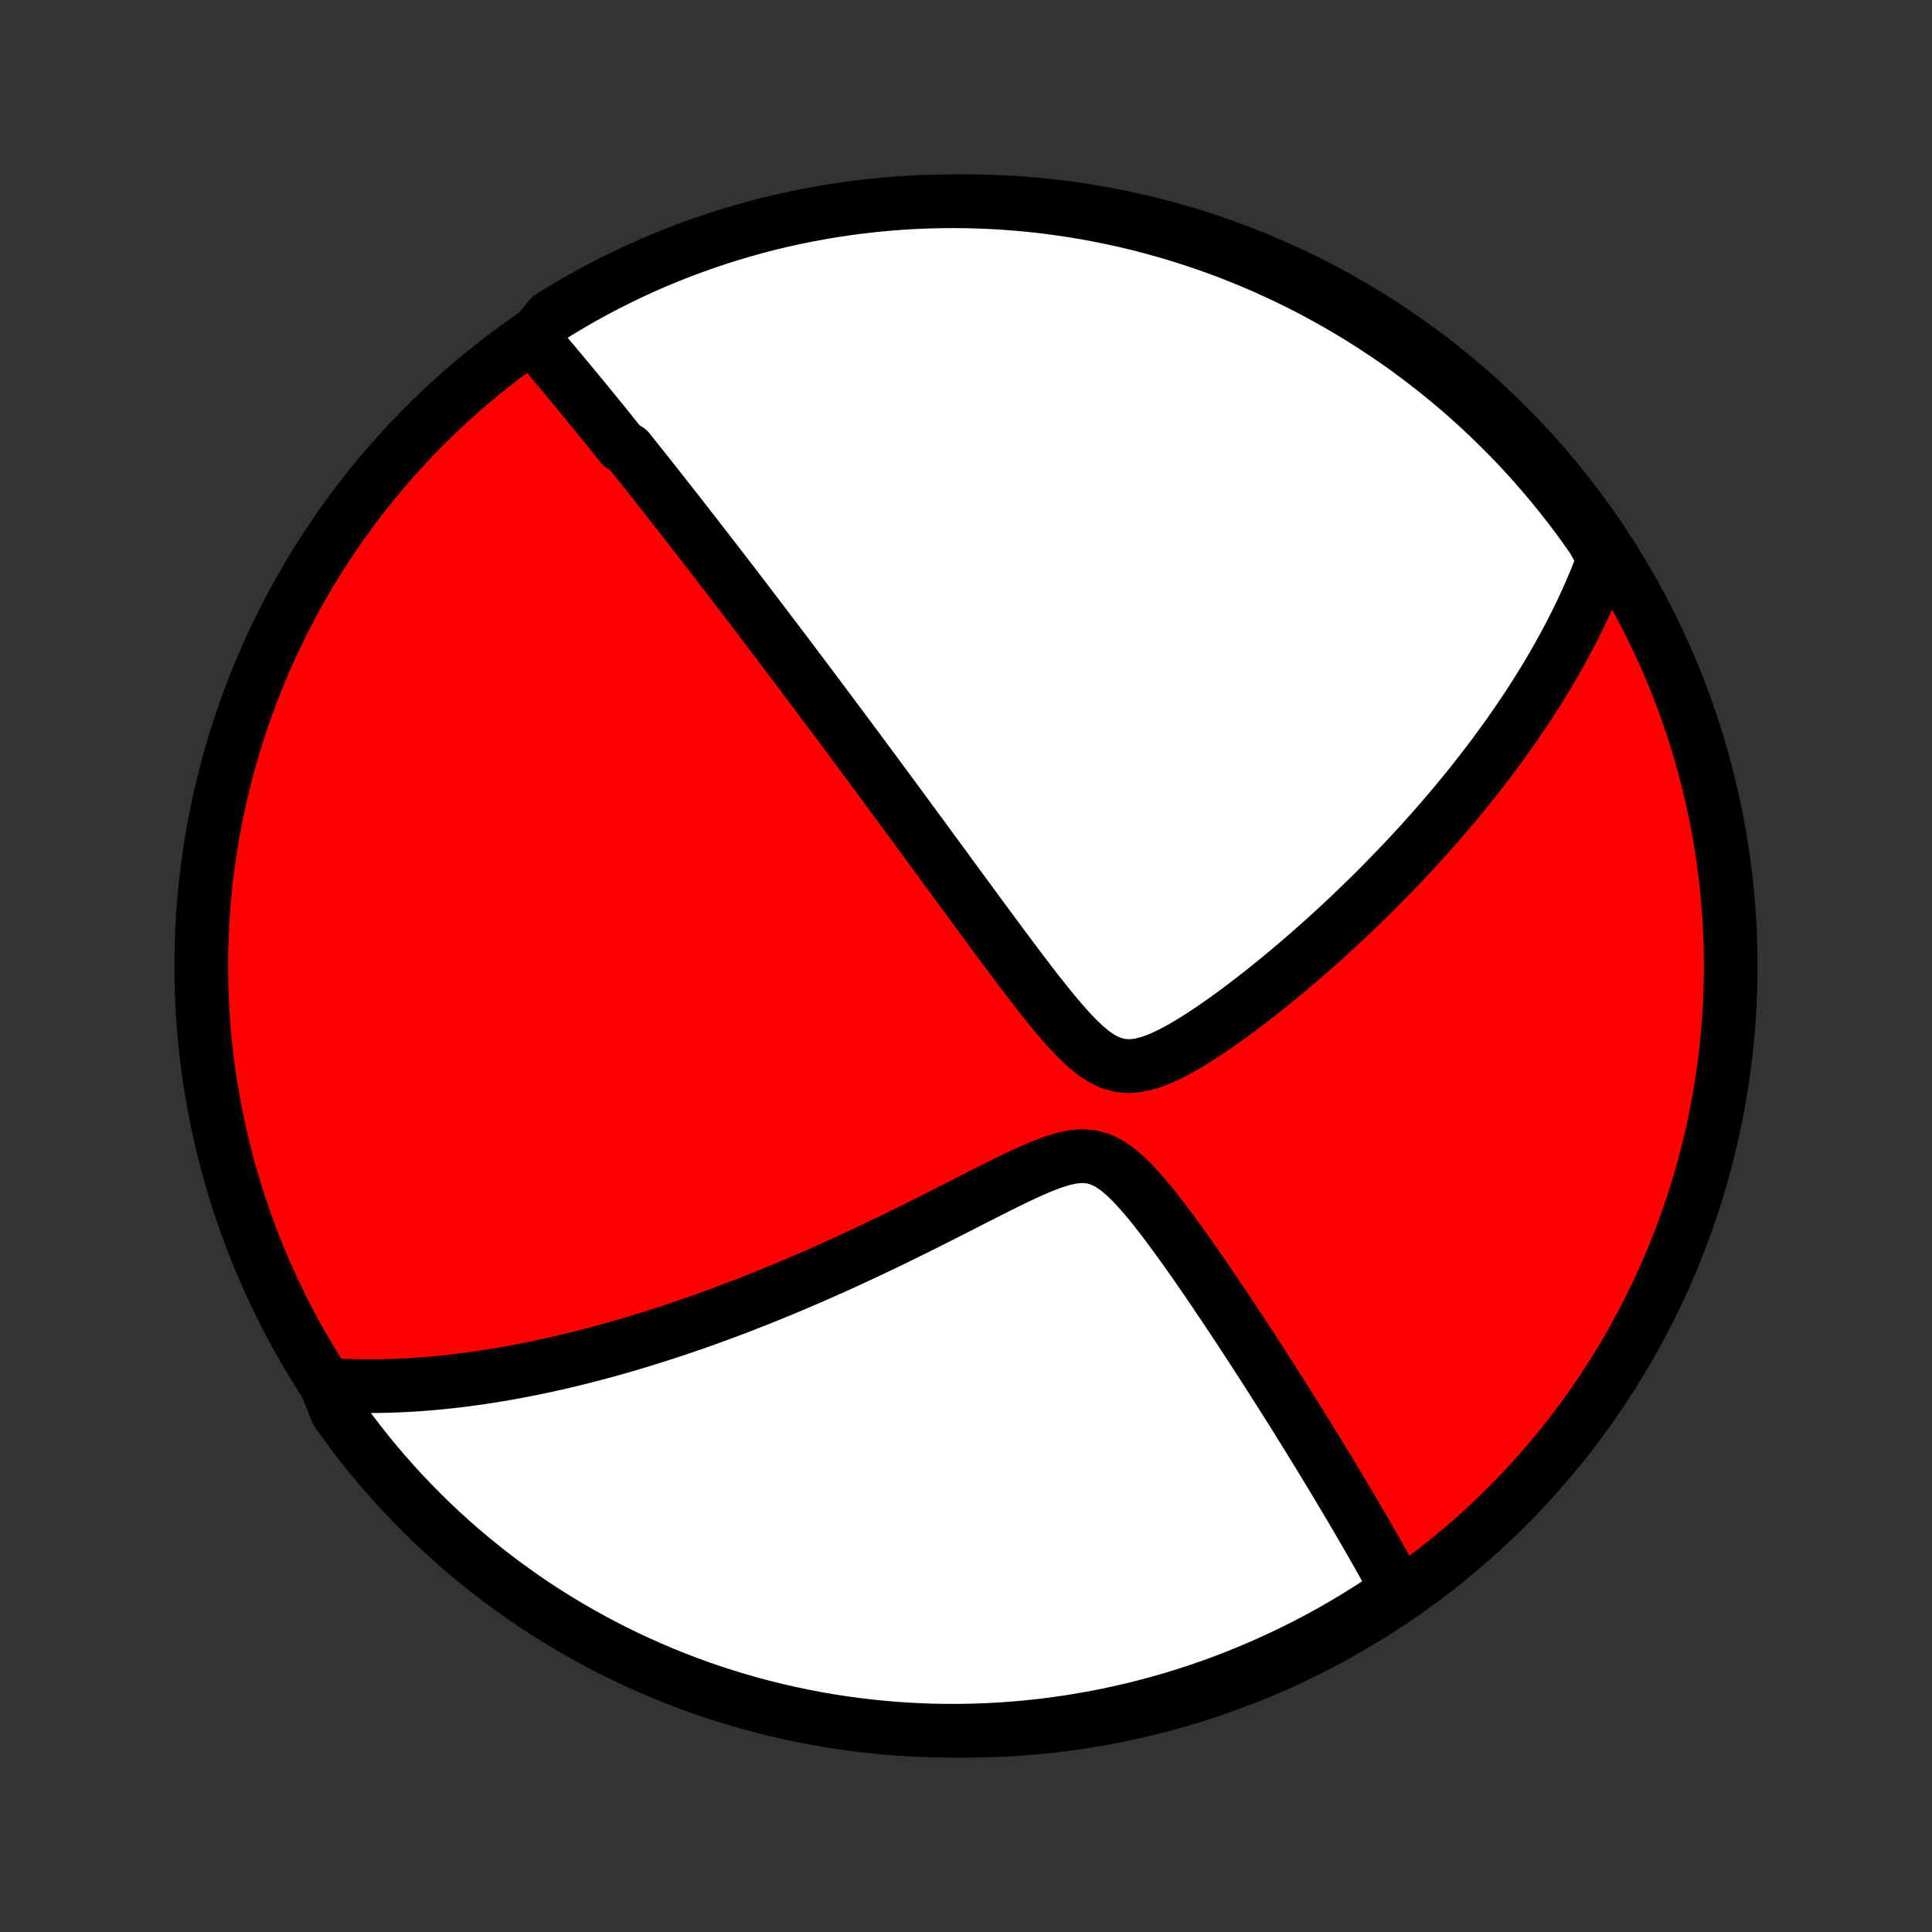 <?xml version="1.0" encoding="utf-8" standalone="no"?>
<!DOCTYPE svg PUBLIC "-//W3C//DTD SVG 1.1//EN"
  "http://www.w3.org/Graphics/SVG/1.1/DTD/svg11.dtd">
<!-- Created with matplotlib (http://matplotlib.org/) -->
<svg height="72pt" version="1.1" viewBox="0 0 72 72" width="72pt" xmlns="http://www.w3.org/2000/svg" xmlns:xlink="http://www.w3.org/1999/xlink">
 <rect x="0" y="0" width="72" height="72" fill="#333333" stroke="none"/>
 <defs>
  <style type="text/css">
*{stroke-linecap:butt;stroke-linejoin:round;}
  </style>
 </defs>
 <g id="figure_1">
  <g id="patch_1">
   <path d="
M0 72
L72 72
L72 0
L0 0
z
" style="fill:none;"/>
  </g>
  <g id="axes_1">
   <g id="PatchCollection_1">
    <defs>
     <path d="
M36 -7.5
C43.558 -7.5 50.808 -10.503 56.153 -15.848
C61.497 -21.192 64.5 -28.442 64.5 -36
C64.5 -43.558 61.497 -50.808 56.153 -56.153
C50.808 -61.497 43.558 -64.5 36 -64.5
C28.442 -64.5 21.192 -61.497 15.848 -56.153
C10.503 -50.808 7.5 -43.558 7.5 -36
C7.5 -28.442 10.503 -21.192 15.848 -15.848
C21.192 -10.503 28.442 -7.5 36 -7.5
z
" id="C0_0_a811fe30f3"/>
     <path d="
M19.86 -59.387
L19.99 -59.236
L20.119 -59.085
L20.248 -58.934
L20.377 -58.783
L20.505 -58.632
L20.633 -58.48
L20.76 -58.329
L20.887 -58.177
L21.014 -58.025
L21.141 -57.873
L21.267 -57.721
L21.394 -57.568
L21.52 -57.416
L21.646 -57.263
L21.772 -57.109
L21.898 -56.955
L22.024 -56.801
L22.15 -56.647
L22.276 -56.492
L22.403 -56.336
L22.529 -56.18
L22.655 -56.024
L22.782 -55.867
L22.909 -55.709
L23.036 -55.551
L23.163 -55.392
L23.419 -55.232
L23.547 -55.071
L23.676 -54.91
L23.805 -54.748
L23.935 -54.585
L24.065 -54.421
L24.196 -54.256
L24.327 -54.09
L24.459 -53.923
L24.592 -53.755
L24.725 -53.585
L24.859 -53.415
L24.994 -53.243
L25.13 -53.07
L25.267 -52.895
L25.404 -52.719
L25.543 -52.542
L25.682 -52.363
L25.823 -52.182
L25.964 -52
L26.107 -51.816
L26.251 -51.63
L26.396 -51.443
L26.542 -51.254
L26.69 -51.062
L26.839 -50.869
L26.99 -50.673
L27.142 -50.476
L27.295 -50.276
L27.45 -50.074
L27.607 -49.869
L27.765 -49.662
L27.925 -49.453
L28.087 -49.24
L28.25 -49.026
L28.416 -48.808
L28.583 -48.588
L28.752 -48.365
L28.924 -48.139
L29.097 -47.91
L29.273 -47.677
L29.451 -47.442
L29.631 -47.203
L29.813 -46.961
L29.997 -46.716
L30.184 -46.467
L30.374 -46.214
L30.566 -45.958
L30.76 -45.698
L30.957 -45.435
L31.157 -45.167
L31.359 -44.896
L31.564 -44.62
L31.772 -44.341
L31.982 -44.058
L32.196 -43.77
L32.411 -43.479
L32.63 -43.183
L32.852 -42.883
L33.077 -42.579
L33.304 -42.27
L33.534 -41.958
L33.767 -41.641
L34.003 -41.32
L34.242 -40.995
L34.484 -40.666
L34.728 -40.333
L34.975 -39.996
L35.225 -39.656
L35.477 -39.311
L35.732 -38.963
L35.99 -38.612
L36.25 -38.258
L36.512 -37.901
L36.777 -37.542
L37.044 -37.18
L37.313 -36.817
L37.584 -36.453
L37.857 -36.088
L38.133 -35.724
L38.41 -35.36
L38.69 -34.999
L38.973 -34.642
L39.258 -34.291
L39.546 -33.949
L39.838 -33.618
L40.136 -33.305
L40.44 -33.015
L40.752 -32.757
L41.075 -32.543
L41.411 -32.384
L41.76 -32.291
L42.12 -32.267
L42.49 -32.309
L42.866 -32.408
L43.246 -32.552
L43.628 -32.73
L44.009 -32.934
L44.39 -33.158
L44.769 -33.396
L45.144 -33.645
L45.516 -33.902
L45.885 -34.166
L46.249 -34.435
L46.608 -34.709
L46.963 -34.984
L47.312 -35.263
L47.657 -35.543
L47.995 -35.824
L48.328 -36.105
L48.656 -36.387
L48.978 -36.669
L49.294 -36.95
L49.604 -37.231
L49.908 -37.511
L50.206 -37.789
L50.499 -38.067
L50.785 -38.343
L51.066 -38.618
L51.34 -38.891
L51.609 -39.163
L51.872 -39.432
L52.13 -39.7
L52.382 -39.966
L52.628 -40.229
L52.869 -40.491
L53.104 -40.751
L53.334 -41.008
L53.559 -41.264
L53.779 -41.517
L53.994 -41.768
L54.204 -42.017
L54.409 -42.264
L54.609 -42.508
L54.805 -42.751
L54.996 -42.991
L55.182 -43.23
L55.365 -43.466
L55.543 -43.7
L55.717 -43.933
L55.887 -44.163
L56.053 -44.392
L56.215 -44.619
L56.373 -44.844
L56.527 -45.067
L56.678 -45.288
L56.826 -45.508
L56.97 -45.726
L57.11 -45.943
L57.248 -46.158
L57.382 -46.372
L57.513 -46.584
L57.641 -46.795
L57.765 -47.005
L57.887 -47.213
L58.006 -47.42
L58.123 -47.627
L58.236 -47.832
L58.347 -48.036
L58.455 -48.239
L58.56 -48.441
L58.663 -48.643
L58.763 -48.843
L58.861 -49.043
L58.957 -49.242
L59.05 -49.441
L59.14 -49.639
L59.228 -49.837
L59.315 -50.034
L59.398 -50.231
L59.48 -50.428
L59.559 -50.624
L59.636 -50.82
L59.71 -51.016
L59.783 -51.212
L59.645 -51.408
L59.364 -51.911
L59.075 -52.321
L58.78 -52.727
L58.477 -53.127
L58.168 -53.522
L57.852 -53.911
L57.53 -54.295
L57.2 -54.674
L56.865 -55.047
L56.523 -55.414
L56.175 -55.775
L55.82 -56.13
L55.46 -56.48
L55.093 -56.822
L54.721 -57.159
L54.343 -57.489
L53.96 -57.812
L53.571 -58.129
L53.177 -58.439
L52.777 -58.742
L52.373 -59.039
L51.963 -59.328
L51.548 -59.61
L51.129 -59.885
L50.705 -60.153
L50.277 -60.413
L49.844 -60.666
L49.407 -60.911
L48.967 -61.149
L48.522 -61.38
L48.073 -61.602
L47.62 -61.817
L47.165 -62.023
L46.705 -62.222
L46.243 -62.413
L45.777 -62.596
L45.308 -62.77
L44.837 -62.937
L44.362 -63.095
L43.886 -63.245
L43.407 -63.387
L42.925 -63.521
L42.441 -63.646
L41.956 -63.763
L41.469 -63.871
L40.98 -63.97
L40.489 -64.062
L39.997 -64.144
L39.504 -64.218
L39.01 -64.284
L38.515 -64.341
L38.019 -64.389
L37.523 -64.428
L37.026 -64.459
L36.529 -64.481
L36.031 -64.495
L35.534 -64.5
L35.037 -64.496
L34.54 -64.484
L34.043 -64.463
L33.547 -64.433
L33.052 -64.394
L32.558 -64.347
L32.065 -64.291
L31.573 -64.227
L31.082 -64.154
L30.593 -64.072
L30.105 -63.982
L29.619 -63.884
L29.136 -63.777
L28.654 -63.661
L28.174 -63.537
L27.697 -63.404
L27.223 -63.264
L26.751 -63.115
L26.282 -62.957
L25.816 -62.792
L25.353 -62.618
L24.893 -62.436
L24.436 -62.247
L23.984 -62.049
L23.535 -61.843
L23.089 -61.629
L22.648 -61.408
L22.21 -61.179
L21.777 -60.942
L21.348 -60.697
L20.924 -60.445
L20.504 -60.186
z
" id="C0_1_153933e71c"/>
     <path d="
M12.153 -20.4
L12.36 -20.386
L12.568 -20.374
L12.776 -20.364
L12.984 -20.356
L13.193 -20.349
L13.402 -20.345
L13.611 -20.343
L13.822 -20.342
L14.032 -20.343
L14.244 -20.346
L14.456 -20.351
L14.669 -20.358
L14.883 -20.366
L15.098 -20.376
L15.314 -20.388
L15.531 -20.402
L15.749 -20.418
L15.968 -20.435
L16.188 -20.454
L16.41 -20.475
L16.633 -20.498
L16.858 -20.523
L17.084 -20.549
L17.311 -20.577
L17.541 -20.608
L17.772 -20.64
L18.005 -20.674
L18.24 -20.71
L18.476 -20.748
L18.715 -20.788
L18.956 -20.83
L19.199 -20.874
L19.444 -20.921
L19.692 -20.969
L19.942 -21.02
L20.194 -21.073
L20.449 -21.128
L20.706 -21.185
L20.967 -21.245
L21.23 -21.308
L21.496 -21.372
L21.765 -21.44
L22.037 -21.51
L22.312 -21.583
L22.59 -21.658
L22.872 -21.736
L23.157 -21.817
L23.445 -21.901
L23.737 -21.988
L24.032 -22.079
L24.331 -22.172
L24.634 -22.268
L24.941 -22.368
L25.251 -22.471
L25.565 -22.578
L25.883 -22.687
L26.205 -22.801
L26.531 -22.918
L26.861 -23.039
L27.196 -23.164
L27.534 -23.292
L27.876 -23.425
L28.223 -23.561
L28.574 -23.702
L28.928 -23.846
L29.287 -23.995
L29.65 -24.148
L30.017 -24.305
L30.388 -24.466
L30.763 -24.631
L31.142 -24.801
L31.524 -24.975
L31.91 -25.153
L32.3 -25.335
L32.693 -25.521
L33.089 -25.711
L33.487 -25.904
L33.889 -26.102
L34.293 -26.302
L34.7 -26.505
L35.108 -26.712
L35.518 -26.92
L35.929 -27.129
L36.341 -27.34
L36.754 -27.549
L37.166 -27.758
L37.578 -27.962
L37.988 -28.16
L38.396 -28.349
L38.799 -28.523
L39.197 -28.677
L39.588 -28.801
L39.968 -28.885
L40.336 -28.916
L40.689 -28.886
L41.025 -28.789
L41.347 -28.629
L41.655 -28.416
L41.952 -28.162
L42.24 -27.876
L42.521 -27.569
L42.796 -27.246
L43.066 -26.912
L43.331 -26.571
L43.591 -26.225
L43.848 -25.876
L44.1 -25.526
L44.349 -25.176
L44.594 -24.826
L44.835 -24.478
L45.072 -24.132
L45.305 -23.788
L45.534 -23.448
L45.76 -23.111
L45.981 -22.777
L46.199 -22.447
L46.413 -22.121
L46.623 -21.799
L46.83 -21.481
L47.032 -21.168
L47.23 -20.859
L47.425 -20.555
L47.616 -20.255
L47.803 -19.96
L47.987 -19.669
L48.167 -19.383
L48.343 -19.101
L48.515 -18.824
L48.684 -18.552
L48.85 -18.283
L49.012 -18.02
L49.171 -17.76
L49.327 -17.505
L49.479 -17.254
L49.628 -17.008
L49.774 -16.765
L49.917 -16.526
L50.057 -16.292
L50.194 -16.061
L50.329 -15.834
L50.46 -15.611
L50.589 -15.391
L50.715 -15.175
L50.839 -14.962
L50.96 -14.753
L51.078 -14.547
L51.194 -14.344
L51.308 -14.144
L51.42 -13.948
L51.529 -13.754
L51.636 -13.563
L51.741 -13.375
L51.844 -13.19
L51.945 -13.007
L52.044 -12.827
L51.794 -12.649
L51.377 -12.276
L50.956 -12.004
L50.53 -11.74
L50.1 -11.482
L49.666 -11.232
L49.227 -10.99
L48.785 -10.755
L48.338 -10.528
L47.888 -10.309
L47.434 -10.098
L46.977 -9.894
L46.516 -9.699
L46.052 -9.511
L45.585 -9.332
L45.115 -9.16
L44.643 -8.997
L44.167 -8.842
L43.69 -8.695
L43.209 -8.557
L42.727 -8.427
L42.243 -8.305
L41.757 -8.192
L41.269 -8.087
L40.779 -7.991
L40.288 -7.904
L39.795 -7.824
L39.302 -7.754
L38.807 -7.692
L38.312 -7.639
L37.816 -7.594
L37.319 -7.558
L36.822 -7.531
L36.325 -7.512
L35.827 -7.502
L35.33 -7.501
L34.833 -7.508
L34.336 -7.524
L33.84 -7.549
L33.344 -7.582
L32.849 -7.624
L32.355 -7.675
L31.863 -7.734
L31.371 -7.802
L30.881 -7.878
L30.393 -7.963
L29.906 -8.057
L29.421 -8.159
L28.938 -8.27
L28.457 -8.389
L27.979 -8.516
L27.503 -8.652
L27.029 -8.796
L26.558 -8.949
L26.09 -9.109
L25.626 -9.278
L25.164 -9.455
L24.706 -9.64
L24.251 -9.834
L23.799 -10.035
L23.352 -10.244
L22.908 -10.46
L22.468 -10.685
L22.032 -10.918
L21.601 -11.158
L21.174 -11.405
L20.751 -11.66
L20.333 -11.922
L19.92 -12.192
L19.512 -12.469
L19.109 -12.754
L18.711 -13.045
L18.318 -13.343
L17.931 -13.648
L17.549 -13.96
L17.172 -14.279
L16.802 -14.604
L16.437 -14.936
L16.078 -15.274
L15.726 -15.619
L15.379 -15.97
L15.039 -16.327
L14.705 -16.69
L14.378 -17.058
L14.057 -17.433
L13.743 -17.813
L13.436 -18.199
L13.135 -18.59
L12.842 -18.986
L12.556 -19.388
z
" id="C0_2_b89e923e63"/>
    </defs>
    <g clip-path="url(#p1bffca34e9)">
     <use style="fill:#ff0000;stroke:#000000;stroke-width:2.0;" x="0.0" xlink:href="#C0_0_a811fe30f3" y="72.0"/>
    </g>
    <g clip-path="url(#p1bffca34e9)">
     <use style="fill:#ffffff;stroke:#000000;stroke-width:2.0;" x="0.0" xlink:href="#C0_1_153933e71c" y="72.0"/>
    </g>
    <g clip-path="url(#p1bffca34e9)">
     <use style="fill:#ffffff;stroke:#000000;stroke-width:2.0;" x="0.0" xlink:href="#C0_2_b89e923e63" y="72.0"/>
    </g>
   </g>
  </g>
 </g>
 <defs>
  <clipPath id="p1bffca34e9">
   <rect height="72.0" width="72.0" x="0.0" y="0.0"/>
  </clipPath>
 </defs>
</svg>
